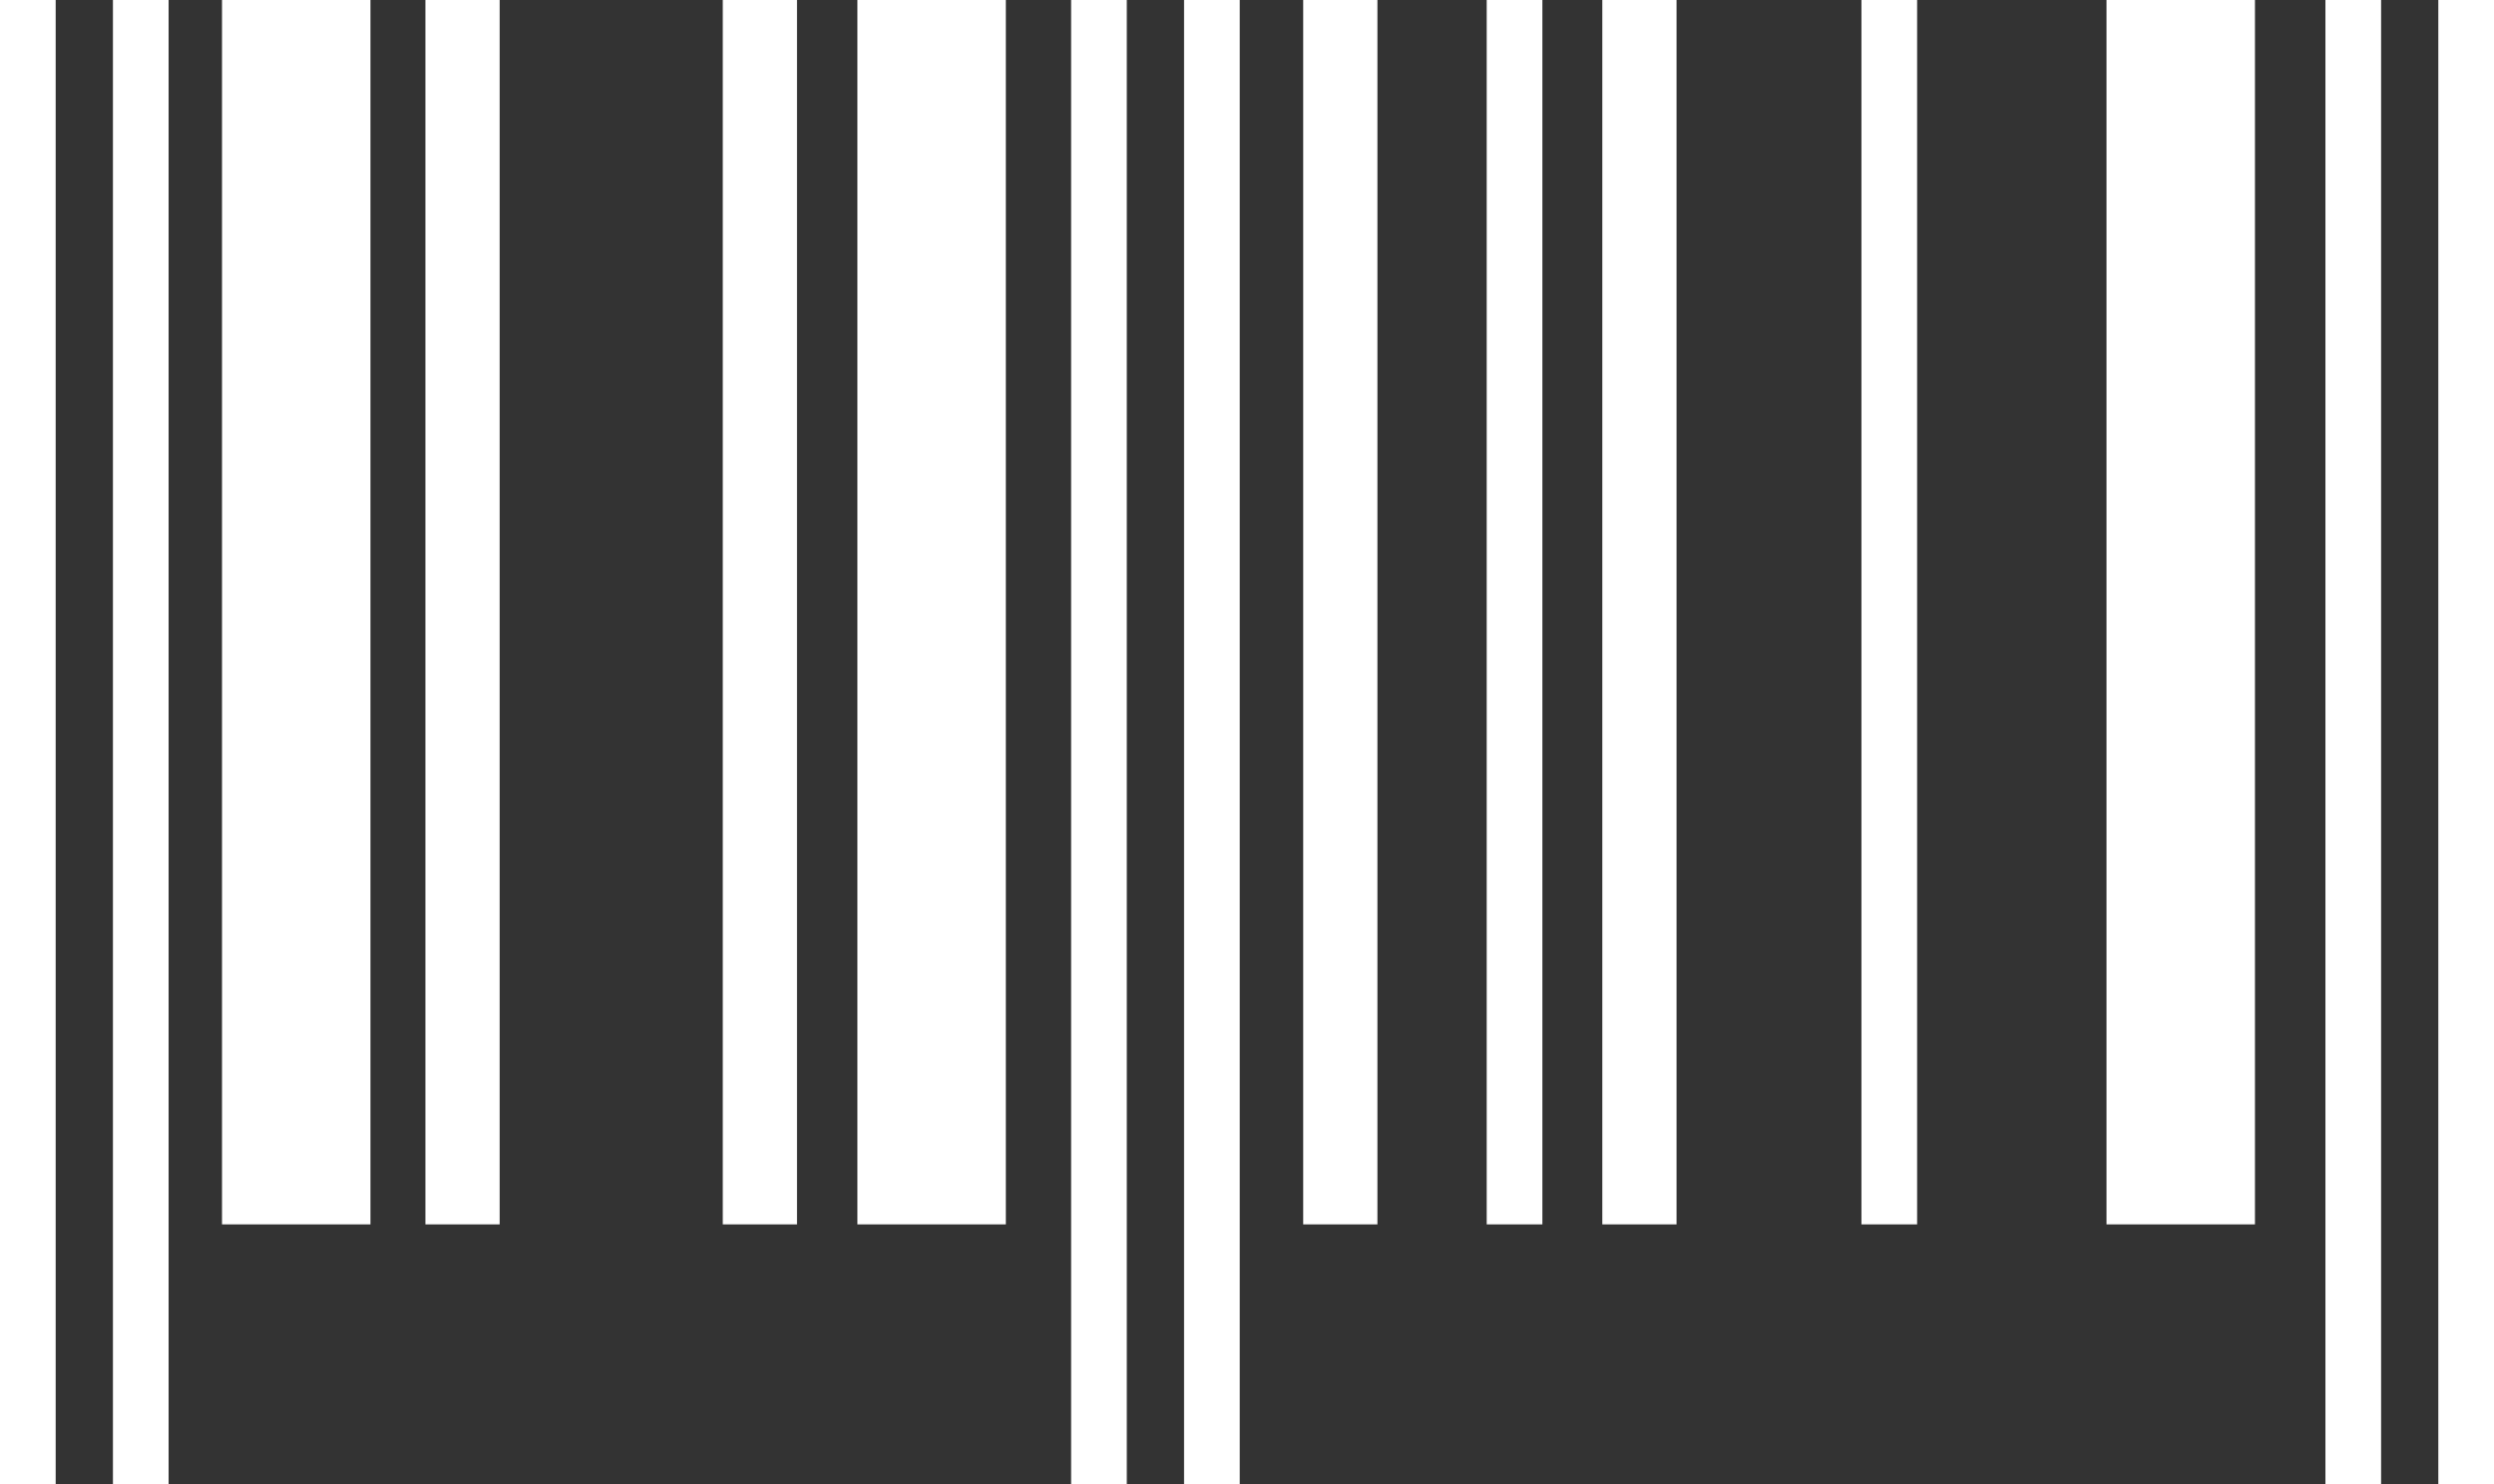 <?xml version="1.0" encoding="UTF-8" standalone="no"?>
<!-- Created with Inkscape (http://www.inkscape.org/) -->

<svg
   xmlns:dc="http://purl.org/dc/elements/1.1/"
   xmlns:cc="http://creativecommons.org/ns#"
   xmlns:rdf="http://www.w3.org/1999/02/22-rdf-syntax-ns#"
   xmlns:svg="http://www.w3.org/2000/svg"
   xmlns="http://www.w3.org/2000/svg"
   xmlns:sodipodi="http://sodipodi.sourceforge.net/DTD/sodipodi-0.dtd"
   xmlns:inkscape="http://www.inkscape.org/namespaces/inkscape"
   width="67.2mm"
   height="40mm"
   viewBox="0 0 67.2 40"
   version="1.1"
   id="svg8"
   inkscape:version="0.92.3 (2405546, 2018-03-11)"
   sodipodi:docname="barcode.svg">
  <rect x="0" y="0" width="67.2" height="40" fill="#333333" stroke="none"/>
  <defs
     id="defs2" />
  <sodipodi:namedview
     id="base"
     pagecolor="#ffffff"
     bordercolor="#666666"
     borderopacity="1.0"
     inkscape:pageopacity="0.0"
     inkscape:pageshadow="2"
     inkscape:zoom="1.8867187"
     inkscape:cx="54.798381"
     inkscape:cy="45.259526"
     inkscape:document-units="mm"
     inkscape:current-layer="layer1"
     showgrid="false"
     inkscape:window-width="1600"
     inkscape:window-height="837"
     inkscape:window-x="1912"
     inkscape:window-y="172"
     inkscape:window-maximized="1"
     fit-margin-top="0"
     fit-margin-left="0"
     fit-margin-right="0"
     fit-margin-bottom="0"
     inkscape:pagecheckerboard="true" />
  <g
     inkscape:label="Calque 1"
     inkscape:groupmode="layer"
     id="layer1"
     transform="translate(-48.1,-130.589)">
    <rect
       style="fill:#ffffff;fill-opacity:1;fill-rule:evenodd;stroke:none;stroke-width:0.265;stroke-linejoin:miter;stroke-miterlimit:4;stroke-dasharray:none;stroke-opacity:1"
       id="rect4520"
       width="1.5"
       height="40"
       x="48.1"
       y="130.589" />
    <rect
       style="fill:#ffffff;fill-opacity:1;fill-rule:evenodd;stroke:none;stroke-width:0.265;stroke-linejoin:miter;stroke-miterlimit:4;stroke-dasharray:none;stroke-opacity:1"
       id="rect4520-4"
       width="1.5"
       height="40"
       x="51.143"
       y="130.589" />
    <rect
       style="fill:#ffffff;fill-opacity:1;fill-rule:evenodd;stroke:none;stroke-width:0.392;stroke-linejoin:miter;stroke-miterlimit:4;stroke-dasharray:none;stroke-opacity:1"
       id="rect4520-4-4"
       width="4"
       height="33"
       x="54.082"
       y="130.589" />
    <rect
       style="fill:#ffffff;fill-opacity:1;fill-rule:evenodd;stroke:none;stroke-width:0.392;stroke-linejoin:miter;stroke-miterlimit:4;stroke-dasharray:none;stroke-opacity:1"
       id="rect4520-4-4-4"
       width="4"
       height="33"
       x="71.202"
       y="130.589" />
    <rect
       style="fill:#ffffff;fill-opacity:1;fill-rule:evenodd;stroke:none;stroke-width:0.277;stroke-linejoin:miter;stroke-miterlimit:4;stroke-dasharray:none;stroke-opacity:1"
       id="rect4520-4-4-9"
       width="2"
       height="33"
       x="59.563"
       y="130.589" />
    <rect
       style="fill:#ffffff;fill-opacity:1;fill-rule:evenodd;stroke:none;stroke-width:0.277;stroke-linejoin:miter;stroke-miterlimit:4;stroke-dasharray:none;stroke-opacity:1"
       id="rect4520-4-4-9-0"
       width="2"
       height="33"
       x="67.575"
       y="130.589" />
    <rect
       style="fill:#ffffff;fill-opacity:1;fill-rule:evenodd;stroke:none;stroke-width:0.24;stroke-linejoin:miter;stroke-miterlimit:4;stroke-dasharray:none;stroke-opacity:1"
       id="rect4520-4-2-4"
       width="1.5"
       height="33"
       x="88.159"
       y="130.589" />
    <rect
       style="fill:#ffffff;fill-opacity:1;fill-rule:evenodd;stroke:none;stroke-width:0.277;stroke-linejoin:miter;stroke-miterlimit:4;stroke-dasharray:none;stroke-opacity:1"
       id="rect4520-4-4-9-0-5"
       width="2"
       height="33"
       x="83.214"
       y="130.589" />
    <rect
       style="fill:#ffffff;fill-opacity:1;fill-rule:evenodd;stroke:none;stroke-width:0.392;stroke-linejoin:miter;stroke-miterlimit:4;stroke-dasharray:none;stroke-opacity:1"
       id="rect4520-4-4-4-1"
       width="4"
       height="33"
       x="104.859"
       y="130.589" />
    <rect
       style="fill:#ffffff;fill-opacity:1;fill-rule:evenodd;stroke:none;stroke-width:0.24;stroke-linejoin:miter;stroke-miterlimit:4;stroke-dasharray:none;stroke-opacity:1"
       id="rect4520-4-2-4-1"
       width="1.5"
       height="33"
       x="98.256"
       y="130.589" />
    <rect
       style="fill:#ffffff;fill-opacity:1;fill-rule:evenodd;stroke:none;stroke-width:0.265;stroke-linejoin:miter;stroke-miterlimit:4;stroke-dasharray:none;stroke-opacity:1"
       id="rect4520-8"
       width="1.5"
       height="40"
       x="76.961"
       y="130.589" />
    <rect
       style="fill:#ffffff;fill-opacity:1;fill-rule:evenodd;stroke:none;stroke-width:0.265;stroke-linejoin:miter;stroke-miterlimit:4;stroke-dasharray:none;stroke-opacity:1"
       id="rect4520-4-0"
       width="1.5"
       height="40"
       x="80.004"
       y="130.589" />
    <rect
       style="fill:#ffffff;fill-opacity:1;fill-rule:evenodd;stroke:none;stroke-width:0.265;stroke-linejoin:miter;stroke-miterlimit:4;stroke-dasharray:none;stroke-opacity:1"
       id="rect4520-45"
       width="1.5"
       height="40"
       x="110.758"
       y="130.589" />
    <rect
       style="fill:#ffffff;fill-opacity:1;fill-rule:evenodd;stroke:none;stroke-width:0.265;stroke-linejoin:miter;stroke-miterlimit:4;stroke-dasharray:none;stroke-opacity:1"
       id="rect4520-4-3"
       width="1.5"
       height="40"
       x="113.8"
       y="130.589" />
    <rect
       style="fill:#ffffff;fill-opacity:1;fill-rule:evenodd;stroke:none;stroke-width:0.277;stroke-linejoin:miter;stroke-miterlimit:4;stroke-dasharray:none;stroke-opacity:1"
       id="rect4520-4-4-9-0-5-1"
       width="2"
       height="33"
       x="91.274"
       y="130.589" />
  </g>
</svg>
